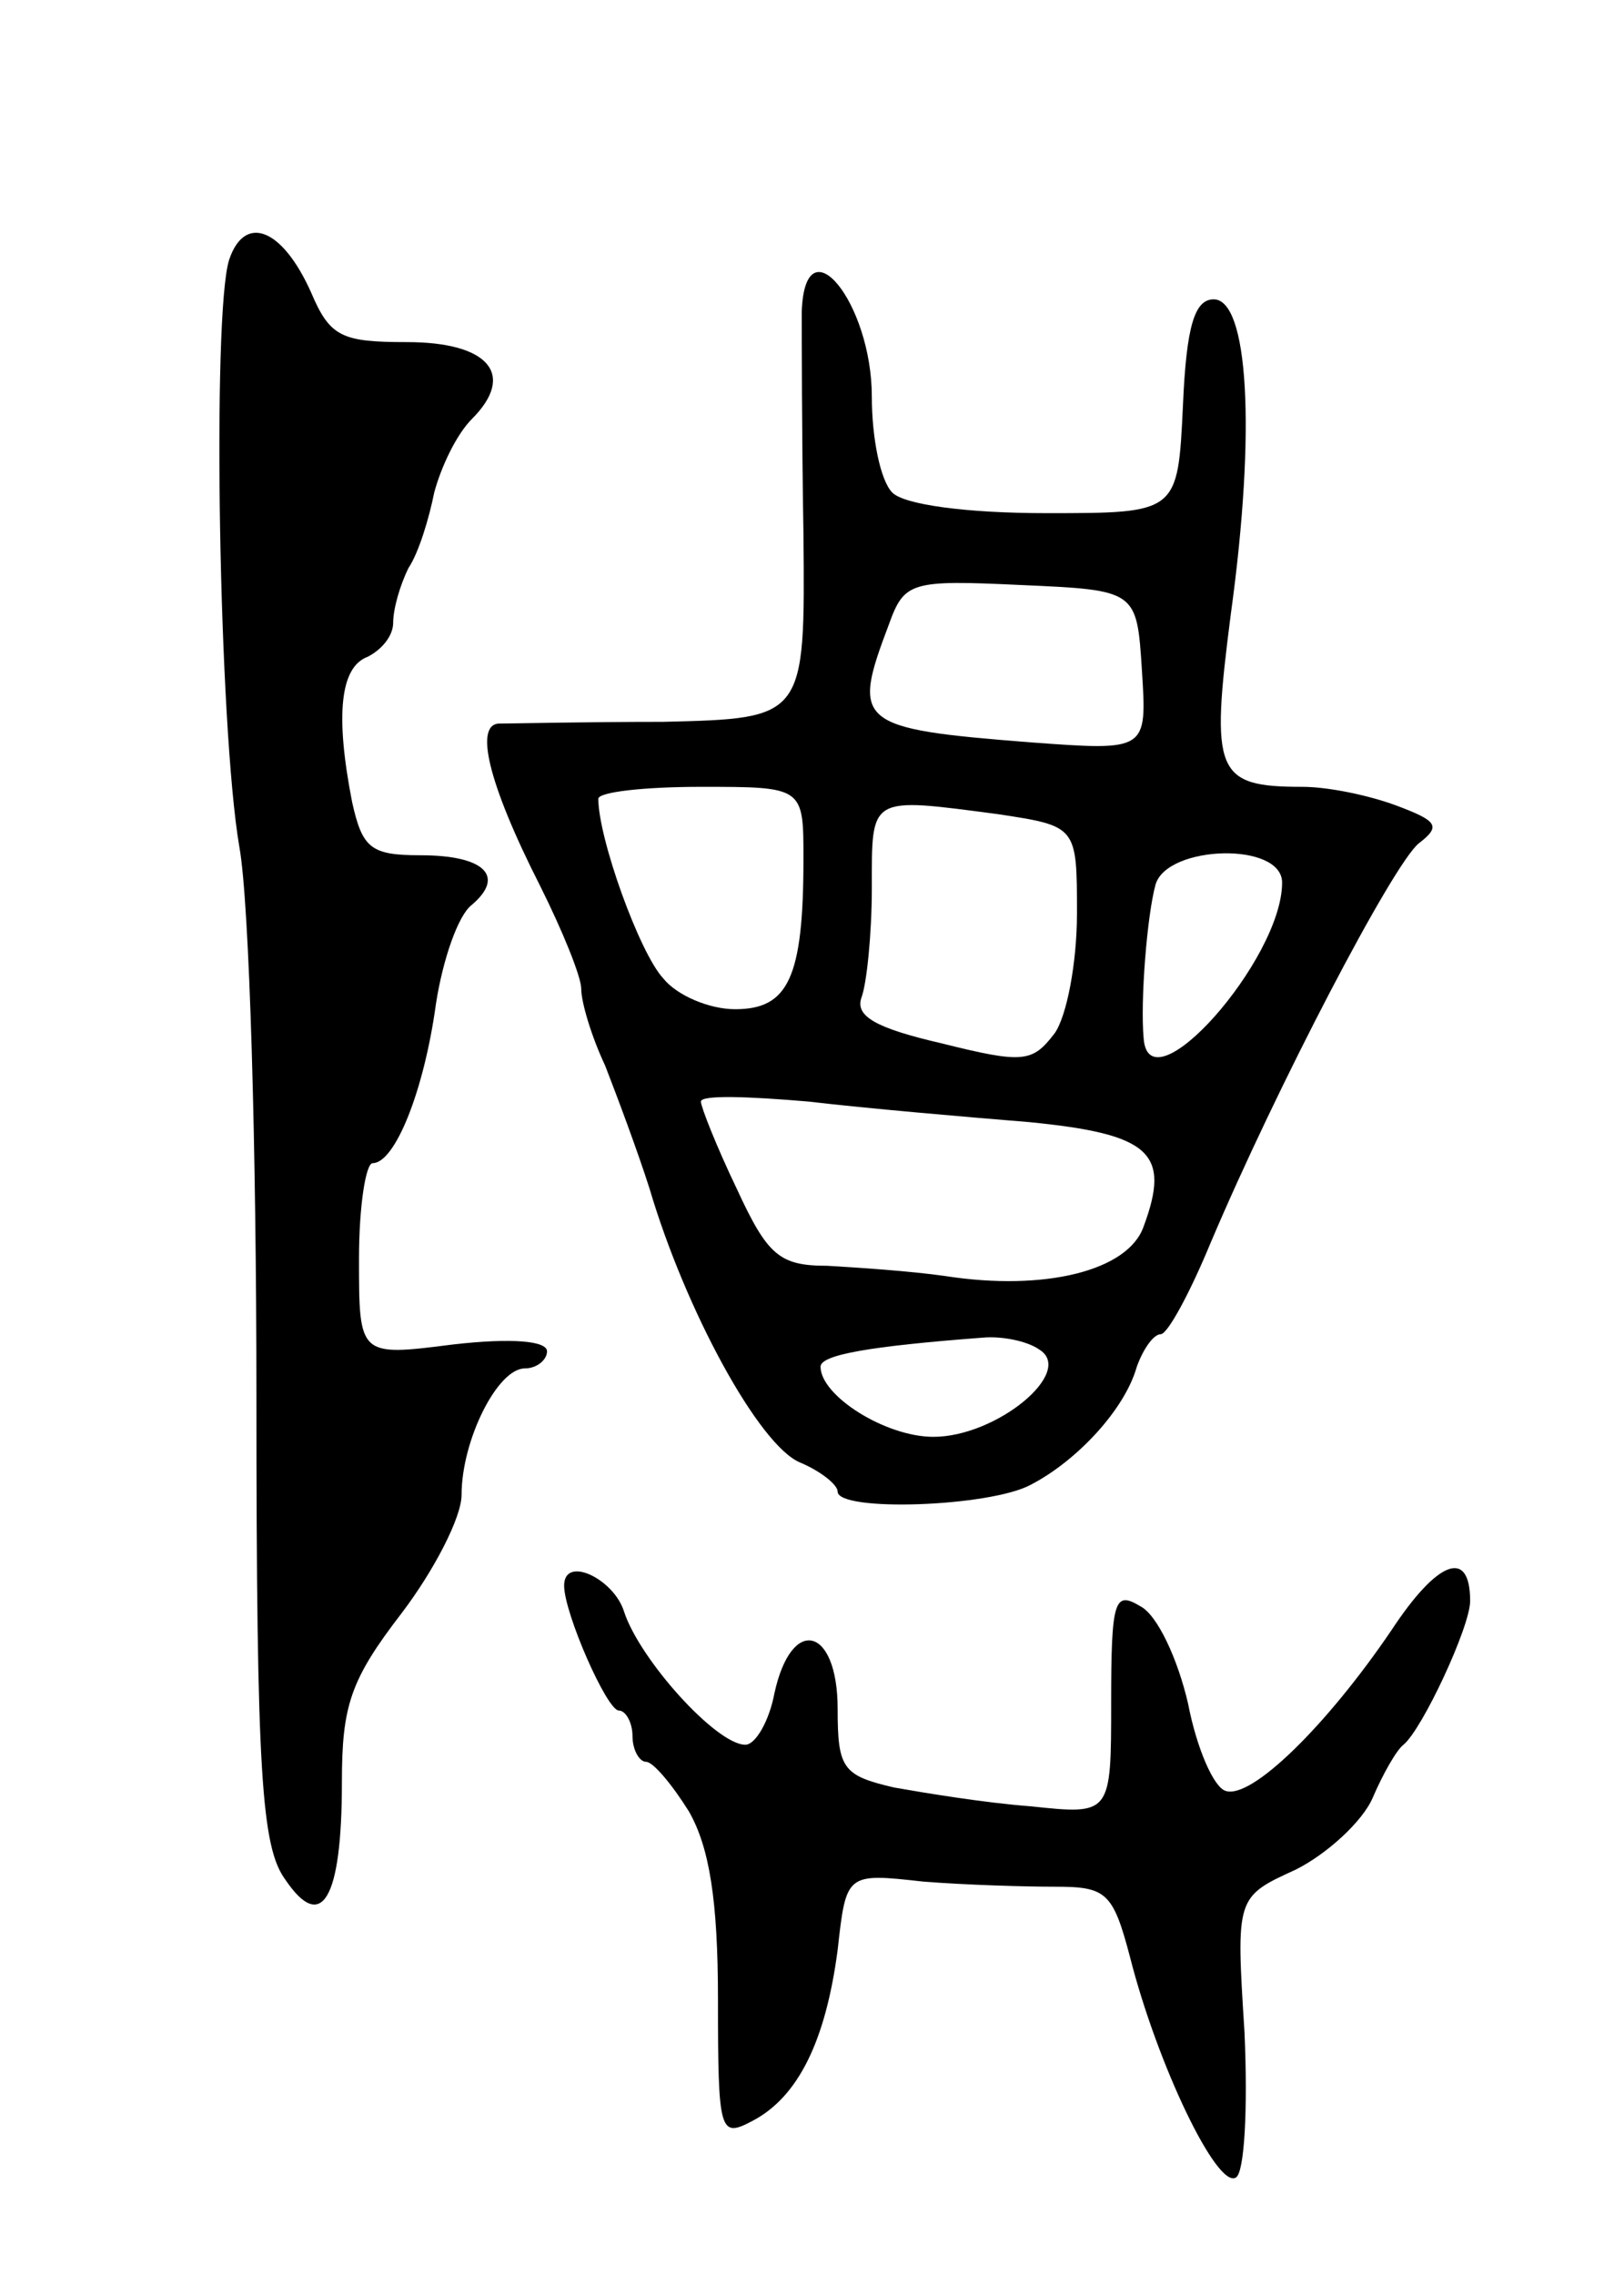 <svg version="1.0" xmlns="http://www.w3.org/2000/svg"
 width="95pt" height="133pt" viewBox="0 0 95 133"
 preserveAspectRatio="xMidYMid meet">
<g transform="translate(0,133) scale(0.1,-0.1)"
fill="#000000" stroke="none">
<path d="M134 1178 c-10 -32 -6 -273 6 -343 6 -33 10 -177 10 -321 0 -222 3
-264 17 -283 21 -31 33 -12 33 57 0 45 5 60 35 99 19 25 35 56 35 69 0 32 21
74 37 74 7 0 13 5 13 10 0 6 -20 8 -55 4 -55 -7 -55 -7 -55 50 0 31 4 56 8 56
13 0 30 42 37 93 4 26 13 52 21 58 20 17 7 29 -30 29 -29 0 -34 4 -40 31 -10
51 -7 79 9 85 8 4 15 12 15 20 0 8 4 22 9 32 6 9 12 29 15 44 4 15 13 34 22
43 26 26 10 45 -38 45 -38 0 -45 3 -56 29 -17 38 -39 46 -48 19z"/>
<path d="M469 1148 c0 -13 0 -71 1 -130 1 -108 1 -108 -82 -110 -46 0 -89 -1
-95 -1 -16 1 -8 -34 23 -95 13 -26 24 -53 24 -60 0 -8 6 -28 14 -45 7 -18 19
-50 26 -72 21 -71 64 -150 88 -160 12 -5 22 -13 22 -17 0 -12 89 -9 113 4 27
14 55 44 62 69 4 11 10 19 14 19 4 0 17 24 29 53 39 92 107 222 122 234 13 10
11 13 -13 22 -16 6 -40 11 -55 11 -51 0 -54 8 -42 101 15 109 10 184 -10 184
-11 0 -16 -15 -18 -62 -3 -63 -3 -63 -80 -63 -47 0 -83 5 -90 12 -7 7 -12 32
-12 56 0 55 -39 103 -41 50z m199 -210 c3 -47 3 -47 -65 -42 -102 8 -105 11
-83 69 9 25 13 26 77 23 68 -3 68 -3 71 -50z m-198 -110 c0 -70 -9 -88 -40
-88 -15 0 -34 8 -42 18 -14 15 -38 82 -38 105 0 4 27 7 60 7 60 0 60 0 60 -42z
m114 26 c46 -7 46 -7 46 -58 0 -29 -6 -60 -13 -70 -13 -17 -18 -18 -66 -6 -39
9 -51 16 -47 27 3 8 6 37 6 64 0 54 -2 53 74 43z m166 -40 c0 -45 -78 -133
-81 -91 -2 22 2 72 7 90 7 23 74 25 74 1z m-148 -140 c71 -7 83 -18 67 -61 -9
-26 -58 -38 -116 -29 -21 3 -52 5 -69 6 -28 0 -35 6 -53 45 -12 25 -21 48 -21
51 0 4 28 3 63 0 34 -4 92 -9 129 -12z m6 -133 c21 -13 -25 -51 -62 -51 -28 0
-66 24 -66 41 0 7 29 12 95 17 11 1 26 -2 33 -7z"/>
<path d="M814 377 c-38 -56 -82 -99 -97 -94 -7 2 -17 25 -22 51 -6 26 -18 52
-28 57 -15 9 -17 4 -17 -56 0 -66 0 -66 -47 -61 -27 2 -63 8 -80 11 -30 7 -33
11 -33 46 0 48 -27 55 -37 9 -3 -16 -11 -30 -17 -30 -17 0 -62 50 -71 78 -6
19 -35 33 -35 15 0 -16 25 -73 32 -73 4 0 8 -7 8 -15 0 -8 4 -15 8 -15 4 0 15
-13 25 -29 12 -21 17 -52 17 -110 0 -78 1 -81 20 -71 27 14 43 47 50 100 5 45
5 45 50 40 25 -2 60 -3 77 -3 30 0 34 -3 44 -41 16 -63 51 -136 62 -129 5 3 7
40 5 85 -5 79 -5 79 30 95 18 9 39 28 45 42 6 14 14 28 18 31 11 9 39 69 39
84 0 31 -19 24 -46 -17z"/>
</g>
</svg>
